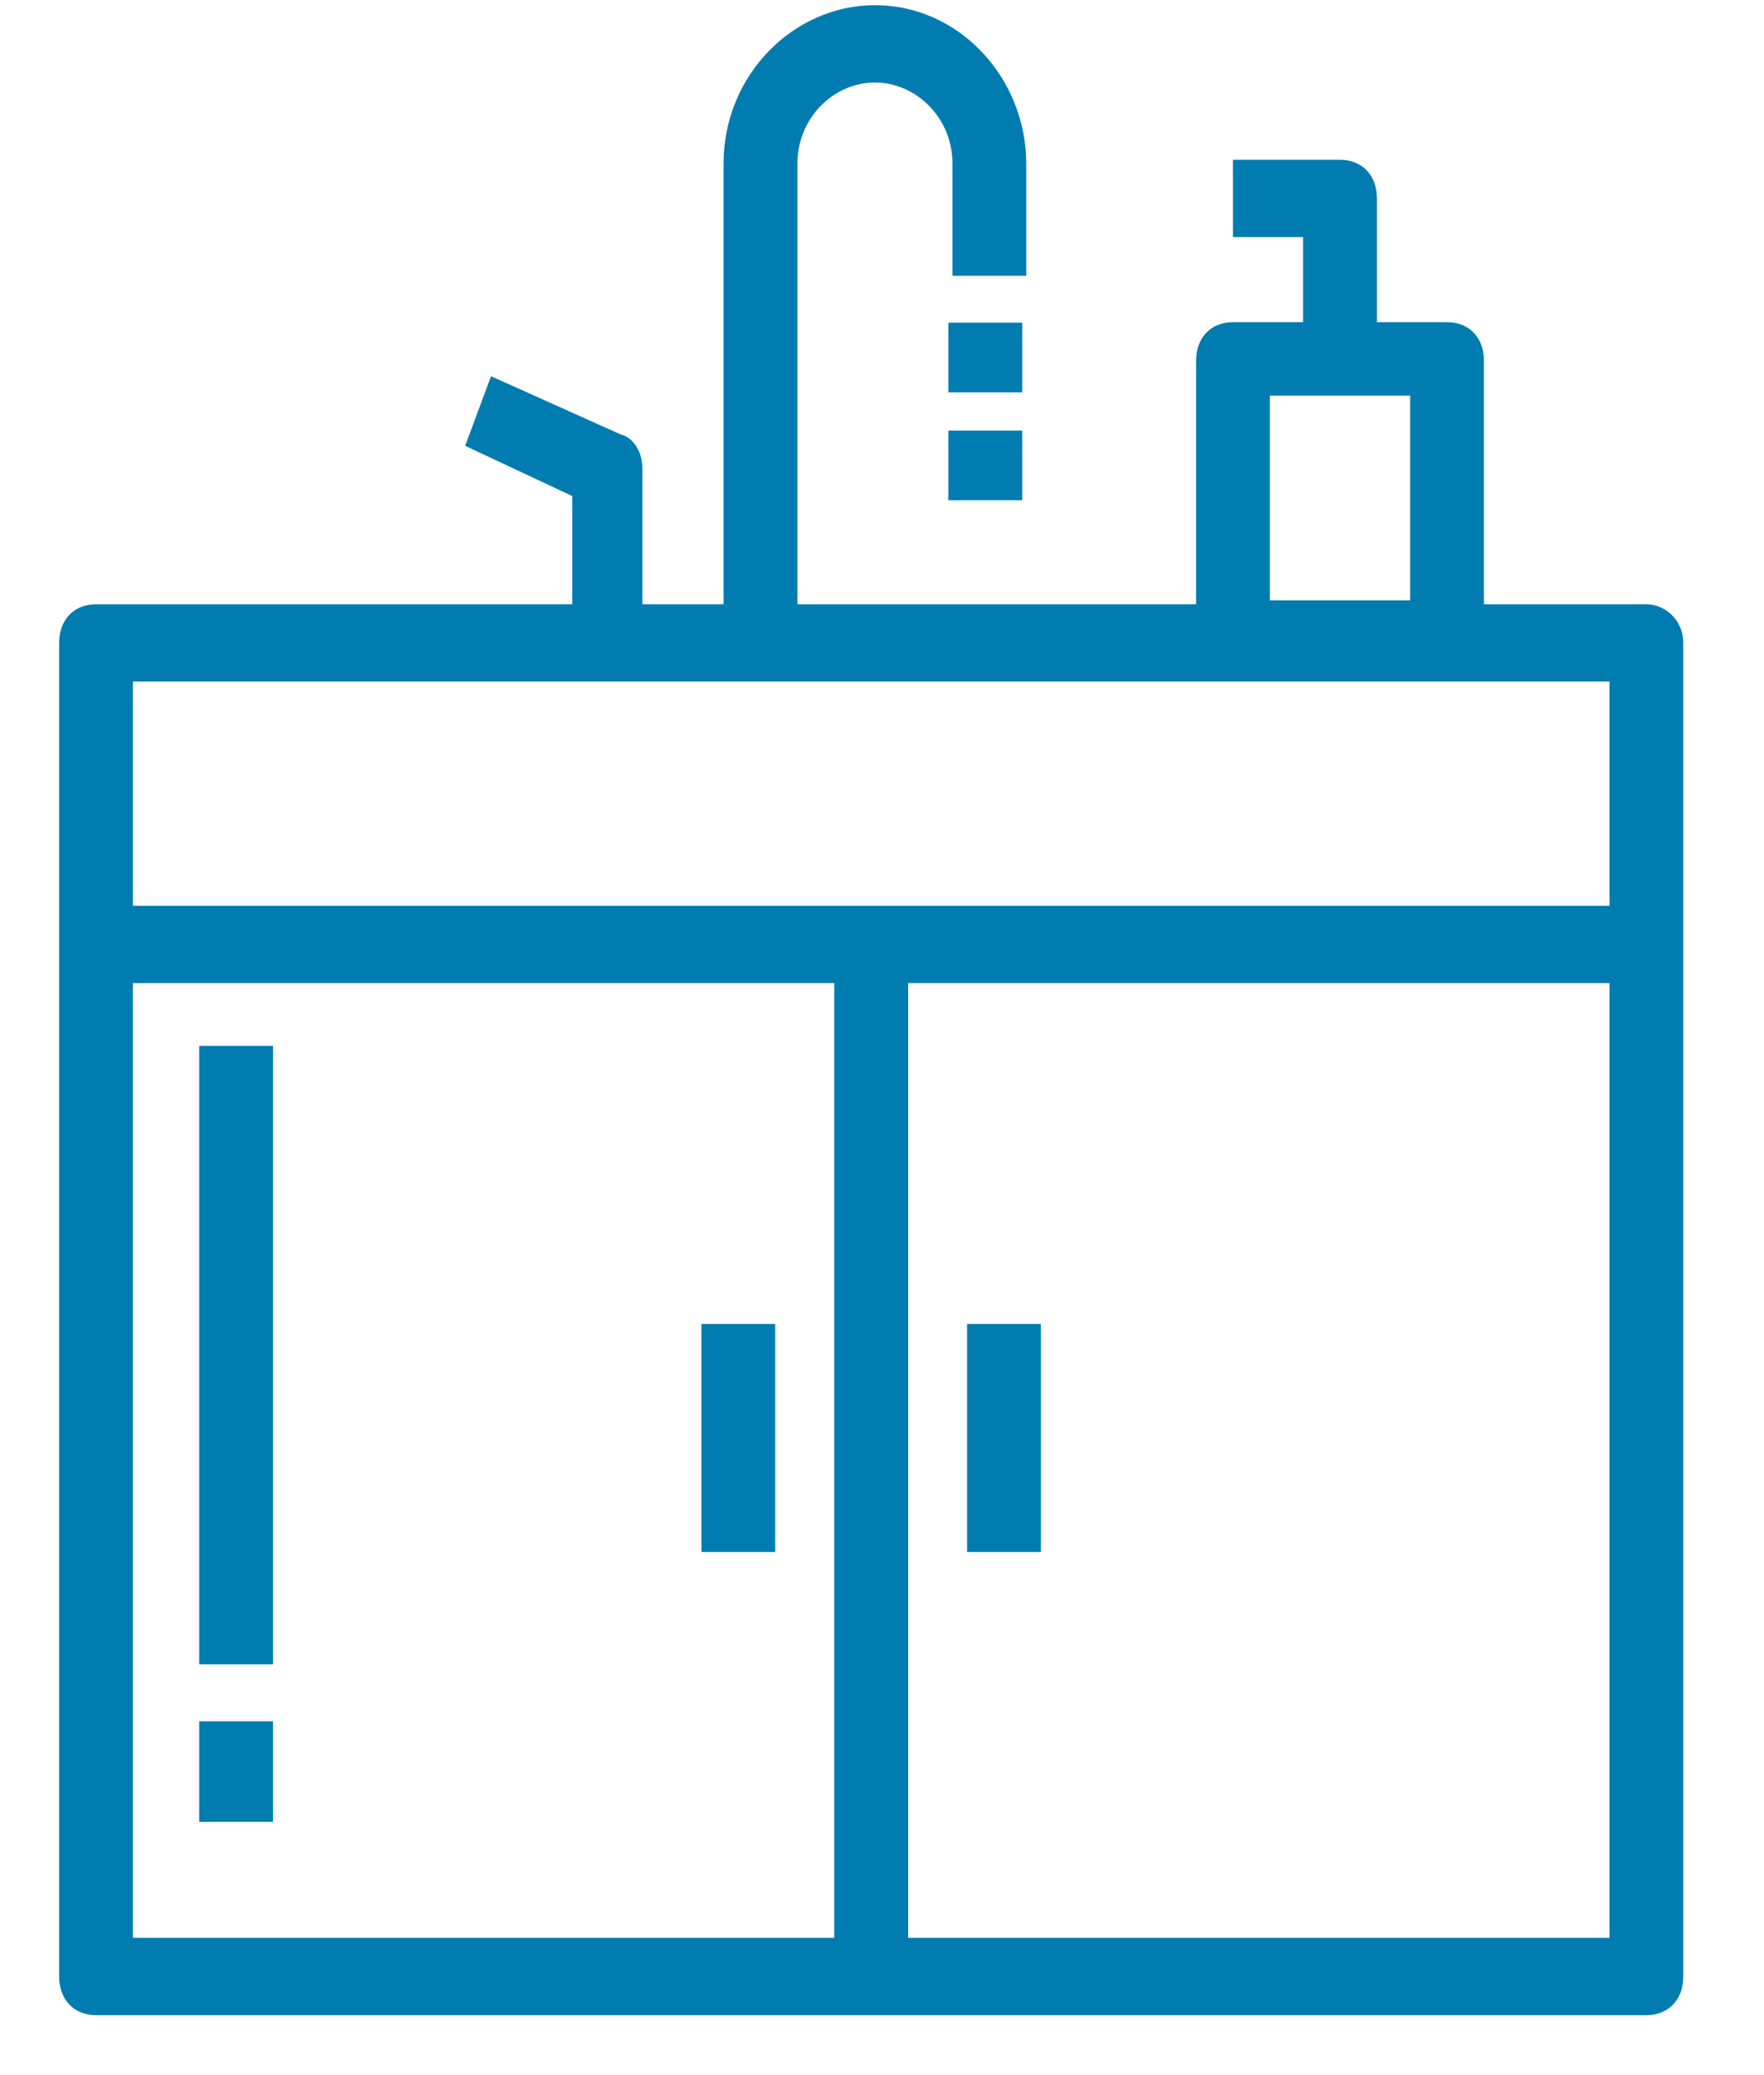 <svg width="17" height="20" viewBox="0 0 17 20" version="1.1" xmlns="http://www.w3.org/2000/svg" xmlns:xlink="http://www.w3.org/1999/xlink">
<title>icon kitchen</title>
<desc>Created using Figma</desc>
<g id="Canvas" transform="translate(-1719 1033)">
<g id="icon kitchen">
<g id="Vector">
<use xlink:href="#path0_fill" transform="translate(1719.57 -1032.95)" fill="#007CB1"/>
</g>
<g id="Vector">
<use xlink:href="#path1_fill" transform="translate(1725.76 -1020.24)" fill="#007CB1"/>
</g>
<g id="Vector">
<use xlink:href="#path2_fill" transform="translate(1728.32 -1020.24)" fill="#007CB1"/>
</g>
<g id="Vector">
<use xlink:href="#path3_fill" transform="translate(1728.14 -1029.89)" fill="#007CB1"/>
</g>
<g id="Vector">
<use xlink:href="#path4_fill" transform="translate(1728.14 -1028.85)" fill="#007CB1"/>
</g>
<g id="Vector">
<use xlink:href="#path5_fill" transform="translate(1720.92 -1022.92)" fill="#007CB1"/>
</g>
<g id="Vector">
<use xlink:href="#path6_fill" transform="translate(1720.92 -1016.41)" fill="#007CB1"/>
</g>
</g>
</g>
<defs>
<path id="path0_fill" d="M 15.296 5.774L 13.731 5.774L 13.731 3.427C 13.731 3.204 13.589 3.055 13.376 3.055L 12.7 3.055L 12.7 1.863C 12.7 1.639 12.557 1.49 12.344 1.49L 11.312 1.49L 11.312 2.235L 11.988 2.235L 11.988 3.055L 11.312 3.055C 11.099 3.055 10.957 3.204 10.957 3.427L 10.957 5.774L 7.115 5.774L 7.115 1.527C 7.115 1.08 7.47 0.745 7.862 0.745C 8.253 0.745 8.609 1.08 8.609 1.527L 8.609 2.608L 9.32 2.608L 9.32 1.527C 9.32 0.708 8.68 0 7.862 0C 7.079 0 6.403 0.671 6.403 1.527L 6.403 5.774L 5.621 5.774L 5.621 4.47C 5.621 4.321 5.549 4.172 5.407 4.135L 4.162 3.576L 3.913 4.247L 4.945 4.731L 4.945 5.774L 0.356 5.774C 0.142 5.774 0 5.923 0 6.147L 0 18.999C 0 19.223 0.142 19.372 0.356 19.372L 15.296 19.372C 15.51 19.372 15.652 19.223 15.652 18.999L 15.652 6.147C 15.652 5.923 15.474 5.774 15.296 5.774ZM 11.668 3.763L 13.02 3.763L 13.02 5.737L 11.668 5.737L 11.668 3.763ZM 11.312 6.519L 13.376 6.519L 14.941 6.519L 14.941 8.68L 0.711 8.68L 0.711 6.519L 11.312 6.519ZM 0.711 9.425L 7.47 9.425L 7.47 18.627L 0.711 18.627L 0.711 9.425ZM 8.182 18.627L 8.182 9.425L 14.941 9.425L 14.941 18.627L 8.182 18.627Z"/>
<path id="path1_fill" d="M 0.711 0L 0 0L 0 2.198L 0.711 2.198L 0.711 0Z"/>
<path id="path2_fill" d="M 0.711 0L 0 0L 0 2.198L 0.711 2.198L 0.711 0Z"/>
<path id="path3_fill" d="M 0.711 0L 0 0L 0 0.671L 0.711 0.671L 0.711 0Z"/>
<path id="path4_fill" d="M 0.711 0L 0 0L 0 0.671L 0.711 0.671L 0.711 0Z"/>
<path id="path5_fill" d="M 0.711 0L 0 0L 0 5.961L 0.711 5.961L 0.711 0Z"/>
<path id="path6_fill" d="M 0.711 0L 0 0L 0 0.969L 0.711 0.969L 0.711 0Z"/>
</defs>
</svg>
